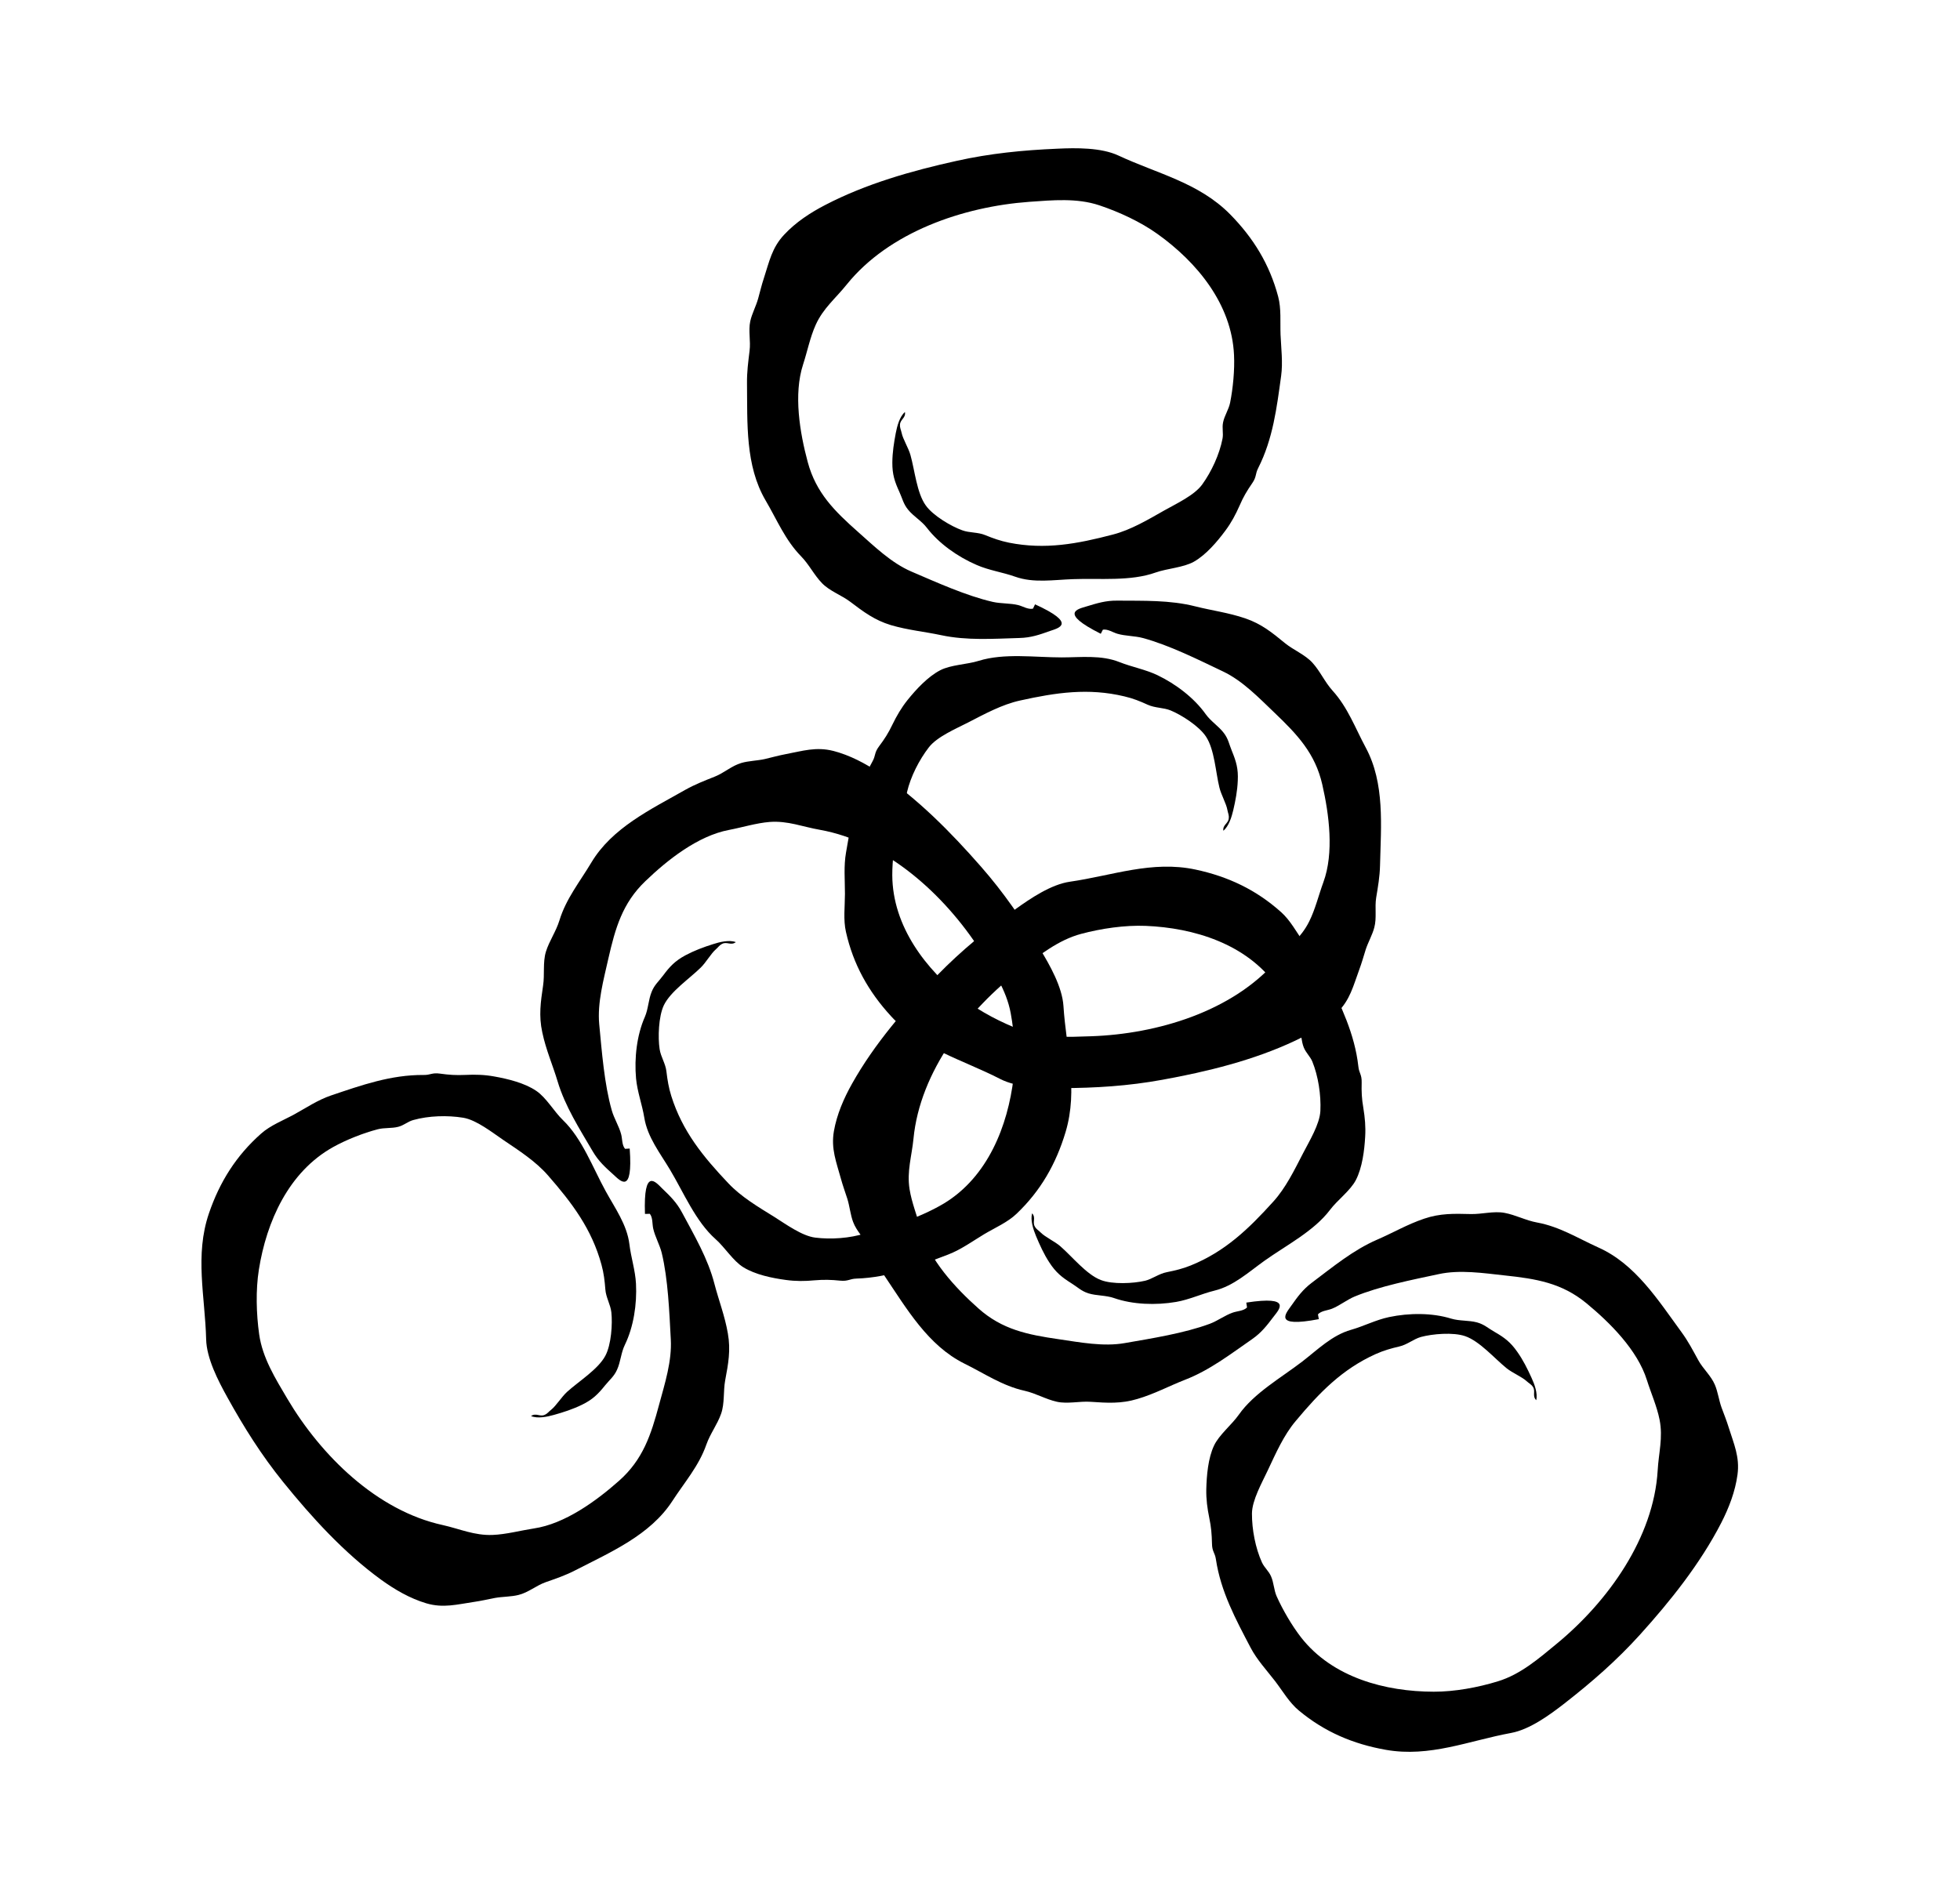 <!-- Generated by IcoMoon.io -->
<svg version="1.1" xmlns="http://www.w3.org/2000/svg" width="33" height="32" viewBox="0 0 33 32">
<title>pillars_of_judgement</title>
<path d="M18.533 10.674c0.012-0.023 0.023-0.047 0.036-0.070 0.082-0.014 0.169 0.047 0.245 0.069 0.132 0.039 0.294 0.035 0.426 0.071 0.443 0.119 0.937 0.366 1.352 0.564 0.331 0.157 0.607 0.447 0.869 0.697 0.384 0.367 0.683 0.684 0.802 1.207 0.115 0.503 0.2 1.151 0.018 1.646-0.079 0.215-0.136 0.456-0.239 0.661-0.136 0.275-0.355 0.434-0.547 0.656-0.745 0.86-2.011 1.238-3.123 1.276-0.398 0.013-0.804 0.036-1.176-0.102-0.329-0.125-0.686-0.307-0.962-0.52-0.644-0.499-1.206-1.228-1.211-2.089-0.001-0.249 0.038-0.556 0.096-0.799 0.027-0.113 0.104-0.213 0.131-0.325 0.025-0.097 0-0.183 0.021-0.276 0.061-0.262 0.205-0.544 0.369-0.756 0.139-0.178 0.451-0.31 0.656-0.415 0.28-0.144 0.573-0.305 0.879-0.372 0.609-0.135 1.15-0.214 1.754-0.070 0.146 0.034 0.266 0.082 0.394 0.141 0.126 0.057 0.266 0.047 0.386 0.096 0.181 0.074 0.48 0.264 0.596 0.441 0.144 0.218 0.162 0.599 0.226 0.858 0.028 0.118 0.117 0.274 0.134 0.376 0.010 0.057 0.030 0.084 0.023 0.144-0.008 0.087-0.104 0.106-0.091 0.207 0.093-0.075 0.141-0.236 0.167-0.346 0.038-0.163 0.069-0.325 0.076-0.497 0.010-0.198-0.025-0.32-0.099-0.5-0.048-0.115-0.058-0.201-0.135-0.302-0.089-0.118-0.219-0.196-0.306-0.318-0.193-0.272-0.502-0.508-0.813-0.657-0.207-0.098-0.427-0.136-0.639-0.22-0.309-0.123-0.647-0.079-0.975-0.079-0.449 0-0.966-0.076-1.395 0.058-0.198 0.062-0.467 0.065-0.647 0.158-0.209 0.108-0.406 0.322-0.552 0.503-0.104 0.131-0.181 0.263-0.255 0.415-0.067 0.141-0.131 0.24-0.224 0.364-0.083 0.111-0.053 0.15-0.11 0.253-0.27 0.482-0.353 1.001-0.446 1.536-0.040 0.226-0.018 0.464-0.018 0.694 0 0.21-0.030 0.438 0.017 0.642 0.123 0.548 0.379 1.005 0.757 1.417 0.507 0.554 1.198 0.73 1.841 1.060 0.285 0.146 0.705 0.156 1.020 0.154 0.585-0.002 1.134-0.036 1.709-0.141 0.756-0.137 1.536-0.328 2.234-0.657 0.258-0.122 0.509-0.275 0.713-0.476 0.213-0.211 0.267-0.446 0.367-0.718 0.043-0.115 0.074-0.228 0.11-0.342 0.039-0.121 0.114-0.25 0.145-0.373 0.043-0.161 0.005-0.335 0.031-0.499 0.031-0.189 0.060-0.35 0.065-0.542 0.016-0.67 0.083-1.385-0.24-1.986-0.179-0.333-0.302-0.677-0.56-0.961-0.132-0.147-0.206-0.323-0.336-0.467-0.123-0.137-0.319-0.214-0.463-0.331-0.218-0.179-0.397-0.325-0.669-0.418-0.285-0.097-0.564-0.132-0.841-0.202-0.429-0.109-0.875-0.093-1.317-0.097-0.193-0.002-0.334 0.043-0.517 0.098-0.141 0.044-0.468 0.104 0.239 0.459z"></path>
<path d="M17.426 10.179c-0.012 0.025-0.022 0.048-0.034 0.071-0.082 0.018-0.17-0.040-0.248-0.060-0.134-0.033-0.294-0.023-0.429-0.054-0.447-0.102-0.95-0.331-1.373-0.512-0.336-0.145-0.622-0.424-0.893-0.664-0.398-0.353-0.709-0.659-0.849-1.177-0.134-0.498-0.242-1.142-0.079-1.644 0.071-0.218 0.119-0.461 0.213-0.669 0.126-0.28 0.338-0.448 0.521-0.677 0.714-0.887 1.963-1.313 3.074-1.394 0.397-0.028 0.801-0.067 1.178 0.058 0.333 0.111 0.698 0.28 0.981 0.483 0.662 0.473 1.251 1.18 1.289 2.041 0.012 0.248-0.017 0.556-0.066 0.801-0.023 0.114-0.095 0.217-0.118 0.329-0.021 0.1 0.008 0.184-0.010 0.277-0.051 0.264-0.184 0.552-0.341 0.77-0.131 0.183-0.439 0.325-0.639 0.438-0.275 0.156-0.561 0.327-0.865 0.406-0.603 0.158-1.141 0.258-1.75 0.137-0.146-0.030-0.268-0.073-0.399-0.127-0.127-0.053-0.267-0.036-0.389-0.082-0.184-0.066-0.49-0.245-0.613-0.418-0.152-0.211-0.185-0.592-0.258-0.849-0.032-0.117-0.127-0.268-0.148-0.371-0.012-0.057-0.032-0.083-0.028-0.143 0.005-0.088 0.1-0.11 0.083-0.21-0.091 0.078-0.132 0.24-0.154 0.353-0.031 0.163-0.057 0.327-0.058 0.498-0.001 0.198 0.038 0.319 0.119 0.495 0.052 0.114 0.066 0.2 0.146 0.298 0.092 0.114 0.226 0.187 0.316 0.305 0.204 0.266 0.52 0.489 0.838 0.626 0.21 0.092 0.432 0.121 0.647 0.197 0.312 0.112 0.649 0.053 0.977 0.042 0.449-0.017 0.967 0.040 1.391-0.112 0.196-0.069 0.464-0.082 0.642-0.181 0.204-0.115 0.393-0.337 0.532-0.525 0.1-0.134 0.172-0.27 0.24-0.424 0.062-0.144 0.122-0.244 0.21-0.372 0.079-0.114 0.048-0.152 0.102-0.257 0.249-0.493 0.312-1.014 0.386-1.552 0.031-0.227 0-0.466-0.010-0.695-0.008-0.21 0.014-0.438-0.040-0.64-0.144-0.543-0.417-0.988-0.81-1.387-0.528-0.534-1.225-0.683-1.88-0.989-0.29-0.135-0.712-0.13-1.027-0.115-0.583 0.025-1.132 0.079-1.701 0.206-0.751 0.166-1.522 0.385-2.206 0.741-0.254 0.131-0.5 0.293-0.695 0.503-0.205 0.218-0.25 0.455-0.34 0.731-0.039 0.117-0.065 0.231-0.097 0.345-0.034 0.123-0.105 0.255-0.132 0.379-0.035 0.163 0.010 0.334-0.012 0.5-0.023 0.191-0.045 0.353-0.043 0.544 0.008 0.67-0.032 1.387 0.314 1.976 0.192 0.327 0.328 0.664 0.596 0.939 0.137 0.14 0.219 0.315 0.354 0.454 0.128 0.132 0.327 0.201 0.474 0.312 0.224 0.17 0.41 0.31 0.684 0.393 0.289 0.085 0.568 0.11 0.849 0.17 0.432 0.092 0.876 0.060 1.318 0.047 0.193-0.005 0.333-0.054 0.515-0.119 0.139-0.048 0.463-0.121-0.257-0.449z"></path>
<path d="M20.984 21.94l0.012 0.078c-0.058 0.060-0.165 0.060-0.241 0.087-0.13 0.045-0.258 0.141-0.388 0.189-0.43 0.159-0.976 0.245-1.429 0.324-0.36 0.064-0.755-0.013-1.112-0.065-0.525-0.076-0.953-0.162-1.353-0.519-0.386-0.343-0.83-0.822-0.97-1.331-0.060-0.222-0.153-0.451-0.189-0.677-0.048-0.302 0.038-0.559 0.066-0.85 0.11-1.133 0.92-2.175 1.806-2.851 0.315-0.241 0.633-0.495 1.016-0.598 0.341-0.091 0.738-0.149 1.086-0.135 0.813 0.033 1.693 0.302 2.196 1 0.145 0.202 0.292 0.474 0.385 0.706 0.043 0.108 0.039 0.233 0.082 0.341 0.038 0.093 0.106 0.149 0.144 0.237 0.101 0.249 0.148 0.563 0.136 0.83-0.010 0.226-0.188 0.513-0.293 0.718-0.145 0.28-0.29 0.581-0.502 0.814-0.417 0.461-0.812 0.84-1.388 1.073-0.139 0.056-0.263 0.085-0.403 0.113-0.135 0.026-0.242 0.115-0.369 0.145-0.191 0.045-0.544 0.064-0.742-0.013-0.242-0.093-0.48-0.393-0.682-0.569-0.091-0.079-0.253-0.154-0.327-0.228-0.040-0.042-0.073-0.052-0.102-0.104-0.044-0.076 0.023-0.146-0.045-0.222-0.034 0.115 0.021 0.275 0.064 0.38 0.065 0.154 0.132 0.305 0.226 0.448 0.108 0.166 0.206 0.246 0.371 0.35 0.106 0.066 0.165 0.13 0.285 0.169 0.14 0.043 0.292 0.031 0.433 0.080 0.315 0.11 0.703 0.123 1.044 0.065 0.226-0.039 0.426-0.136 0.649-0.191 0.321-0.079 0.572-0.311 0.839-0.502 0.366-0.261 0.831-0.497 1.103-0.856 0.124-0.166 0.342-0.323 0.436-0.503 0.108-0.209 0.144-0.498 0.157-0.731 0.010-0.166-0.004-0.32-0.031-0.485-0.027-0.156-0.032-0.272-0.028-0.428 0.003-0.139-0.044-0.153-0.056-0.271-0.061-0.547-0.294-1.018-0.528-1.509-0.1-0.207-0.255-0.389-0.389-0.576-0.122-0.171-0.228-0.375-0.384-0.513-0.42-0.376-0.892-0.599-1.439-0.716-0.735-0.157-1.4 0.101-2.114 0.204-0.318 0.045-0.666 0.281-0.922 0.465-0.474 0.342-0.902 0.688-1.309 1.106-0.537 0.551-1.062 1.158-1.439 1.83-0.14 0.249-0.257 0.52-0.306 0.801-0.051 0.296 0.041 0.519 0.118 0.799 0.032 0.118 0.073 0.228 0.109 0.341 0.038 0.122 0.052 0.271 0.097 0.389 0.058 0.157 0.189 0.275 0.264 0.425 0.084 0.171 0.154 0.32 0.262 0.478 0.375 0.556 0.734 1.177 1.346 1.481 0.34 0.167 0.639 0.375 1.014 0.458 0.192 0.043 0.355 0.143 0.544 0.185 0.18 0.040 0.384-0.012 0.568 0.001 0.281 0.019 0.513 0.035 0.788-0.048 0.289-0.085 0.535-0.219 0.802-0.323 0.412-0.159 0.766-0.432 1.129-0.684 0.158-0.11 0.248-0.228 0.364-0.381 0.089-0.117 0.321-0.355-0.46-0.235z"></path>
<path d="M22.204 22.212c-0.005-0.026-0.010-0.052-0.014-0.078 0.056-0.061 0.162-0.065 0.237-0.095 0.127-0.051 0.253-0.152 0.381-0.205 0.424-0.175 0.966-0.281 1.414-0.377 0.358-0.078 0.755-0.017 1.114 0.022 0.528 0.056 0.958 0.126 1.373 0.467 0.398 0.328 0.861 0.79 1.019 1.294 0.069 0.219 0.17 0.445 0.214 0.669 0.060 0.301-0.016 0.56-0.032 0.853-0.067 1.136-0.837 2.208-1.697 2.917-0.306 0.253-0.613 0.519-0.993 0.635-0.337 0.104-0.731 0.176-1.080 0.175-0.814-0.001-1.703-0.236-2.234-0.914-0.153-0.197-0.309-0.464-0.411-0.692-0.047-0.106-0.048-0.232-0.095-0.337-0.040-0.092-0.111-0.145-0.152-0.232-0.111-0.245-0.17-0.556-0.169-0.825 0.001-0.224 0.169-0.52 0.266-0.727 0.135-0.286 0.268-0.592 0.471-0.832 0.399-0.478 0.779-0.871 1.346-1.127 0.137-0.061 0.261-0.096 0.399-0.128 0.134-0.031 0.239-0.125 0.363-0.16 0.191-0.052 0.543-0.083 0.743-0.014 0.246 0.084 0.494 0.375 0.701 0.542 0.096 0.077 0.259 0.145 0.336 0.217 0.043 0.040 0.075 0.048 0.108 0.1 0.045 0.074-0.018 0.148 0.053 0.22 0.028-0.117-0.031-0.274-0.079-0.377-0.069-0.153-0.143-0.301-0.241-0.439-0.114-0.163-0.215-0.239-0.384-0.336-0.109-0.062-0.17-0.124-0.292-0.158-0.141-0.038-0.293-0.021-0.436-0.064-0.319-0.099-0.708-0.097-1.045-0.026-0.226 0.048-0.421 0.152-0.642 0.215-0.319 0.091-0.56 0.333-0.819 0.533-0.357 0.275-0.811 0.529-1.070 0.897-0.119 0.17-0.331 0.337-0.417 0.52-0.1 0.213-0.124 0.502-0.13 0.736-0.003 0.166 0.017 0.319 0.051 0.484 0.032 0.154 0.041 0.27 0.045 0.427 0.001 0.139 0.049 0.152 0.066 0.267 0.082 0.546 0.332 1.007 0.585 1.49 0.106 0.202 0.27 0.379 0.41 0.56 0.128 0.167 0.242 0.366 0.403 0.498 0.433 0.36 0.914 0.564 1.465 0.661 0.74 0.13 1.395-0.153 2.105-0.284 0.315-0.057 0.655-0.306 0.904-0.5 0.46-0.359 0.875-0.721 1.267-1.154 0.515-0.57 1.016-1.198 1.369-1.884 0.13-0.254 0.236-0.529 0.274-0.813 0.040-0.297-0.061-0.516-0.148-0.793-0.036-0.117-0.080-0.226-0.121-0.337-0.044-0.121-0.062-0.268-0.113-0.385-0.065-0.153-0.2-0.267-0.28-0.415-0.092-0.167-0.167-0.314-0.28-0.468-0.395-0.541-0.778-1.149-1.401-1.427-0.346-0.156-0.652-0.351-1.029-0.42-0.194-0.035-0.362-0.128-0.551-0.163-0.183-0.034-0.384 0.025-0.569 0.020-0.281-0.007-0.513-0.014-0.784 0.078-0.287 0.097-0.528 0.24-0.791 0.353-0.406 0.176-0.749 0.462-1.102 0.727-0.154 0.117-0.239 0.237-0.35 0.394-0.084 0.121-0.307 0.367 0.469 0.218z"></path>
<path d="M10.862 20.443c0.026-0.001 0.053-0.001 0.079-0.002 0.052 0.065 0.039 0.171 0.057 0.249 0.030 0.135 0.11 0.275 0.143 0.408 0.108 0.446 0.128 0.998 0.153 1.457 0.021 0.366-0.101 0.747-0.196 1.097-0.137 0.512-0.272 0.927-0.674 1.284-0.386 0.342-0.914 0.727-1.436 0.804-0.227 0.035-0.465 0.1-0.694 0.109-0.307 0.012-0.552-0.102-0.838-0.166-1.112-0.242-2.052-1.171-2.619-2.129-0.202-0.342-0.417-0.687-0.473-1.081-0.049-0.347-0.060-0.749-0.005-1.094 0.128-0.804 0.499-1.645 1.252-2.063 0.217-0.121 0.506-0.235 0.747-0.298 0.112-0.030 0.236-0.013 0.347-0.042 0.099-0.026 0.161-0.089 0.253-0.114 0.259-0.073 0.576-0.082 0.84-0.039 0.223 0.036 0.489 0.248 0.678 0.376 0.262 0.177 0.543 0.358 0.749 0.594 0.41 0.469 0.739 0.906 0.902 1.505 0.040 0.145 0.054 0.272 0.065 0.415 0.010 0.136 0.086 0.255 0.101 0.384 0.022 0.196-0.001 0.548-0.101 0.735-0.122 0.229-0.447 0.429-0.646 0.609-0.089 0.082-0.183 0.233-0.264 0.298-0.047 0.035-0.060 0.066-0.115 0.089-0.080 0.034-0.143-0.040-0.226 0.019 0.11 0.047 0.275 0.012 0.384-0.019 0.162-0.045 0.319-0.096 0.473-0.171 0.178-0.087 0.268-0.175 0.39-0.327 0.079-0.097 0.149-0.148 0.201-0.263 0.061-0.134 0.066-0.285 0.132-0.42 0.146-0.3 0.205-0.683 0.187-1.029-0.012-0.228-0.084-0.438-0.111-0.666-0.041-0.329-0.242-0.605-0.399-0.892-0.217-0.394-0.395-0.884-0.72-1.197-0.15-0.144-0.281-0.38-0.45-0.493-0.194-0.132-0.476-0.201-0.707-0.242-0.165-0.030-0.319-0.034-0.486-0.026-0.157 0.007-0.272 0-0.428-0.022-0.136-0.019-0.157 0.025-0.275 0.023-0.551-0.004-1.046 0.172-1.561 0.346-0.218 0.074-0.416 0.207-0.617 0.318-0.185 0.101-0.399 0.183-0.556 0.322-0.421 0.372-0.699 0.814-0.88 1.344-0.242 0.71-0.065 1.401-0.047 2.123 0.008 0.32 0.201 0.694 0.354 0.97 0.283 0.512 0.576 0.978 0.942 1.431 0.484 0.598 1.024 1.191 1.648 1.645 0.231 0.167 0.486 0.316 0.761 0.398 0.287 0.085 0.519 0.019 0.805-0.023 0.122-0.018 0.236-0.044 0.353-0.067 0.126-0.023 0.275-0.019 0.398-0.051 0.162-0.040 0.296-0.157 0.452-0.213 0.181-0.064 0.336-0.115 0.507-0.204 0.595-0.306 1.255-0.59 1.628-1.162 0.206-0.318 0.447-0.59 0.574-0.953 0.065-0.185 0.184-0.336 0.248-0.519 0.062-0.175 0.035-0.382 0.069-0.564 0.052-0.277 0.095-0.506 0.045-0.788-0.051-0.297-0.154-0.558-0.226-0.835-0.11-0.428-0.338-0.813-0.546-1.202-0.091-0.171-0.198-0.274-0.336-0.407-0.106-0.104-0.315-0.362-0.288 0.429z"></path>
<path d="M10.603 19.342c-0.026 0.002-0.052 0.004-0.079 0.005-0.054-0.062-0.045-0.169-0.066-0.246-0.035-0.134-0.121-0.27-0.158-0.403-0.126-0.441-0.167-0.992-0.211-1.449-0.034-0.364 0.074-0.749 0.153-1.103 0.118-0.517 0.237-0.937 0.625-1.308 0.372-0.358 0.884-0.762 1.404-0.861 0.226-0.043 0.462-0.117 0.688-0.135 0.306-0.023 0.555 0.082 0.844 0.132 1.12 0.2 2.095 1.090 2.699 2.026 0.215 0.335 0.443 0.67 0.515 1.062 0.064 0.345 0.089 0.745 0.048 1.092-0.097 0.809-0.434 1.665-1.171 2.112-0.213 0.128-0.497 0.253-0.735 0.327-0.11 0.034-0.235 0.021-0.345 0.054-0.097 0.030-0.158 0.096-0.249 0.124-0.255 0.082-0.572 0.104-0.838 0.071-0.224-0.027-0.498-0.228-0.692-0.35-0.268-0.166-0.556-0.336-0.771-0.564-0.428-0.452-0.774-0.876-0.961-1.469-0.045-0.143-0.065-0.27-0.082-0.411-0.014-0.136-0.096-0.251-0.115-0.38-0.030-0.195-0.019-0.548 0.071-0.739 0.114-0.235 0.43-0.446 0.621-0.634 0.088-0.085 0.175-0.24 0.254-0.307 0.044-0.038 0.057-0.069 0.111-0.095 0.079-0.038 0.145 0.035 0.226-0.027-0.113-0.043-0.276-0.001-0.384 0.034-0.159 0.050-0.315 0.108-0.465 0.188-0.175 0.095-0.262 0.187-0.377 0.342-0.075 0.101-0.144 0.154-0.191 0.272-0.056 0.136-0.056 0.288-0.115 0.424-0.135 0.306-0.179 0.691-0.148 1.036 0.022 0.228 0.102 0.436 0.139 0.661 0.053 0.328 0.266 0.596 0.433 0.876 0.231 0.386 0.43 0.869 0.766 1.168 0.156 0.137 0.296 0.368 0.468 0.474 0.2 0.124 0.484 0.183 0.716 0.214 0.166 0.023 0.32 0.022 0.486 0.006 0.157-0.013 0.274-0.010 0.429 0.006 0.137 0.013 0.156-0.031 0.274-0.035 0.551-0.017 1.038-0.213 1.547-0.406 0.214-0.083 0.408-0.224 0.604-0.342 0.181-0.108 0.392-0.198 0.543-0.342 0.407-0.387 0.666-0.841 0.827-1.378 0.215-0.72 0.010-1.403-0.036-2.123-0.021-0.32-0.228-0.686-0.392-0.955-0.302-0.5-0.613-0.954-0.997-1.392-0.507-0.579-1.071-1.151-1.711-1.58-0.237-0.158-0.498-0.297-0.775-0.368-0.29-0.074-0.52 0.001-0.805 0.055-0.121 0.023-0.233 0.055-0.349 0.082-0.124 0.028-0.274 0.030-0.395 0.066-0.161 0.047-0.289 0.167-0.445 0.229-0.178 0.071-0.331 0.13-0.498 0.223-0.583 0.331-1.232 0.639-1.582 1.225-0.194 0.325-0.425 0.607-0.537 0.974-0.058 0.189-0.171 0.344-0.228 0.528-0.054 0.178-0.019 0.385-0.047 0.568-0.041 0.279-0.075 0.508-0.014 0.788 0.062 0.296 0.176 0.552 0.258 0.826 0.127 0.424 0.369 0.799 0.592 1.18 0.098 0.167 0.209 0.266 0.351 0.394 0.11 0.099 0.329 0.349 0.271-0.441z"></path>
</svg>
